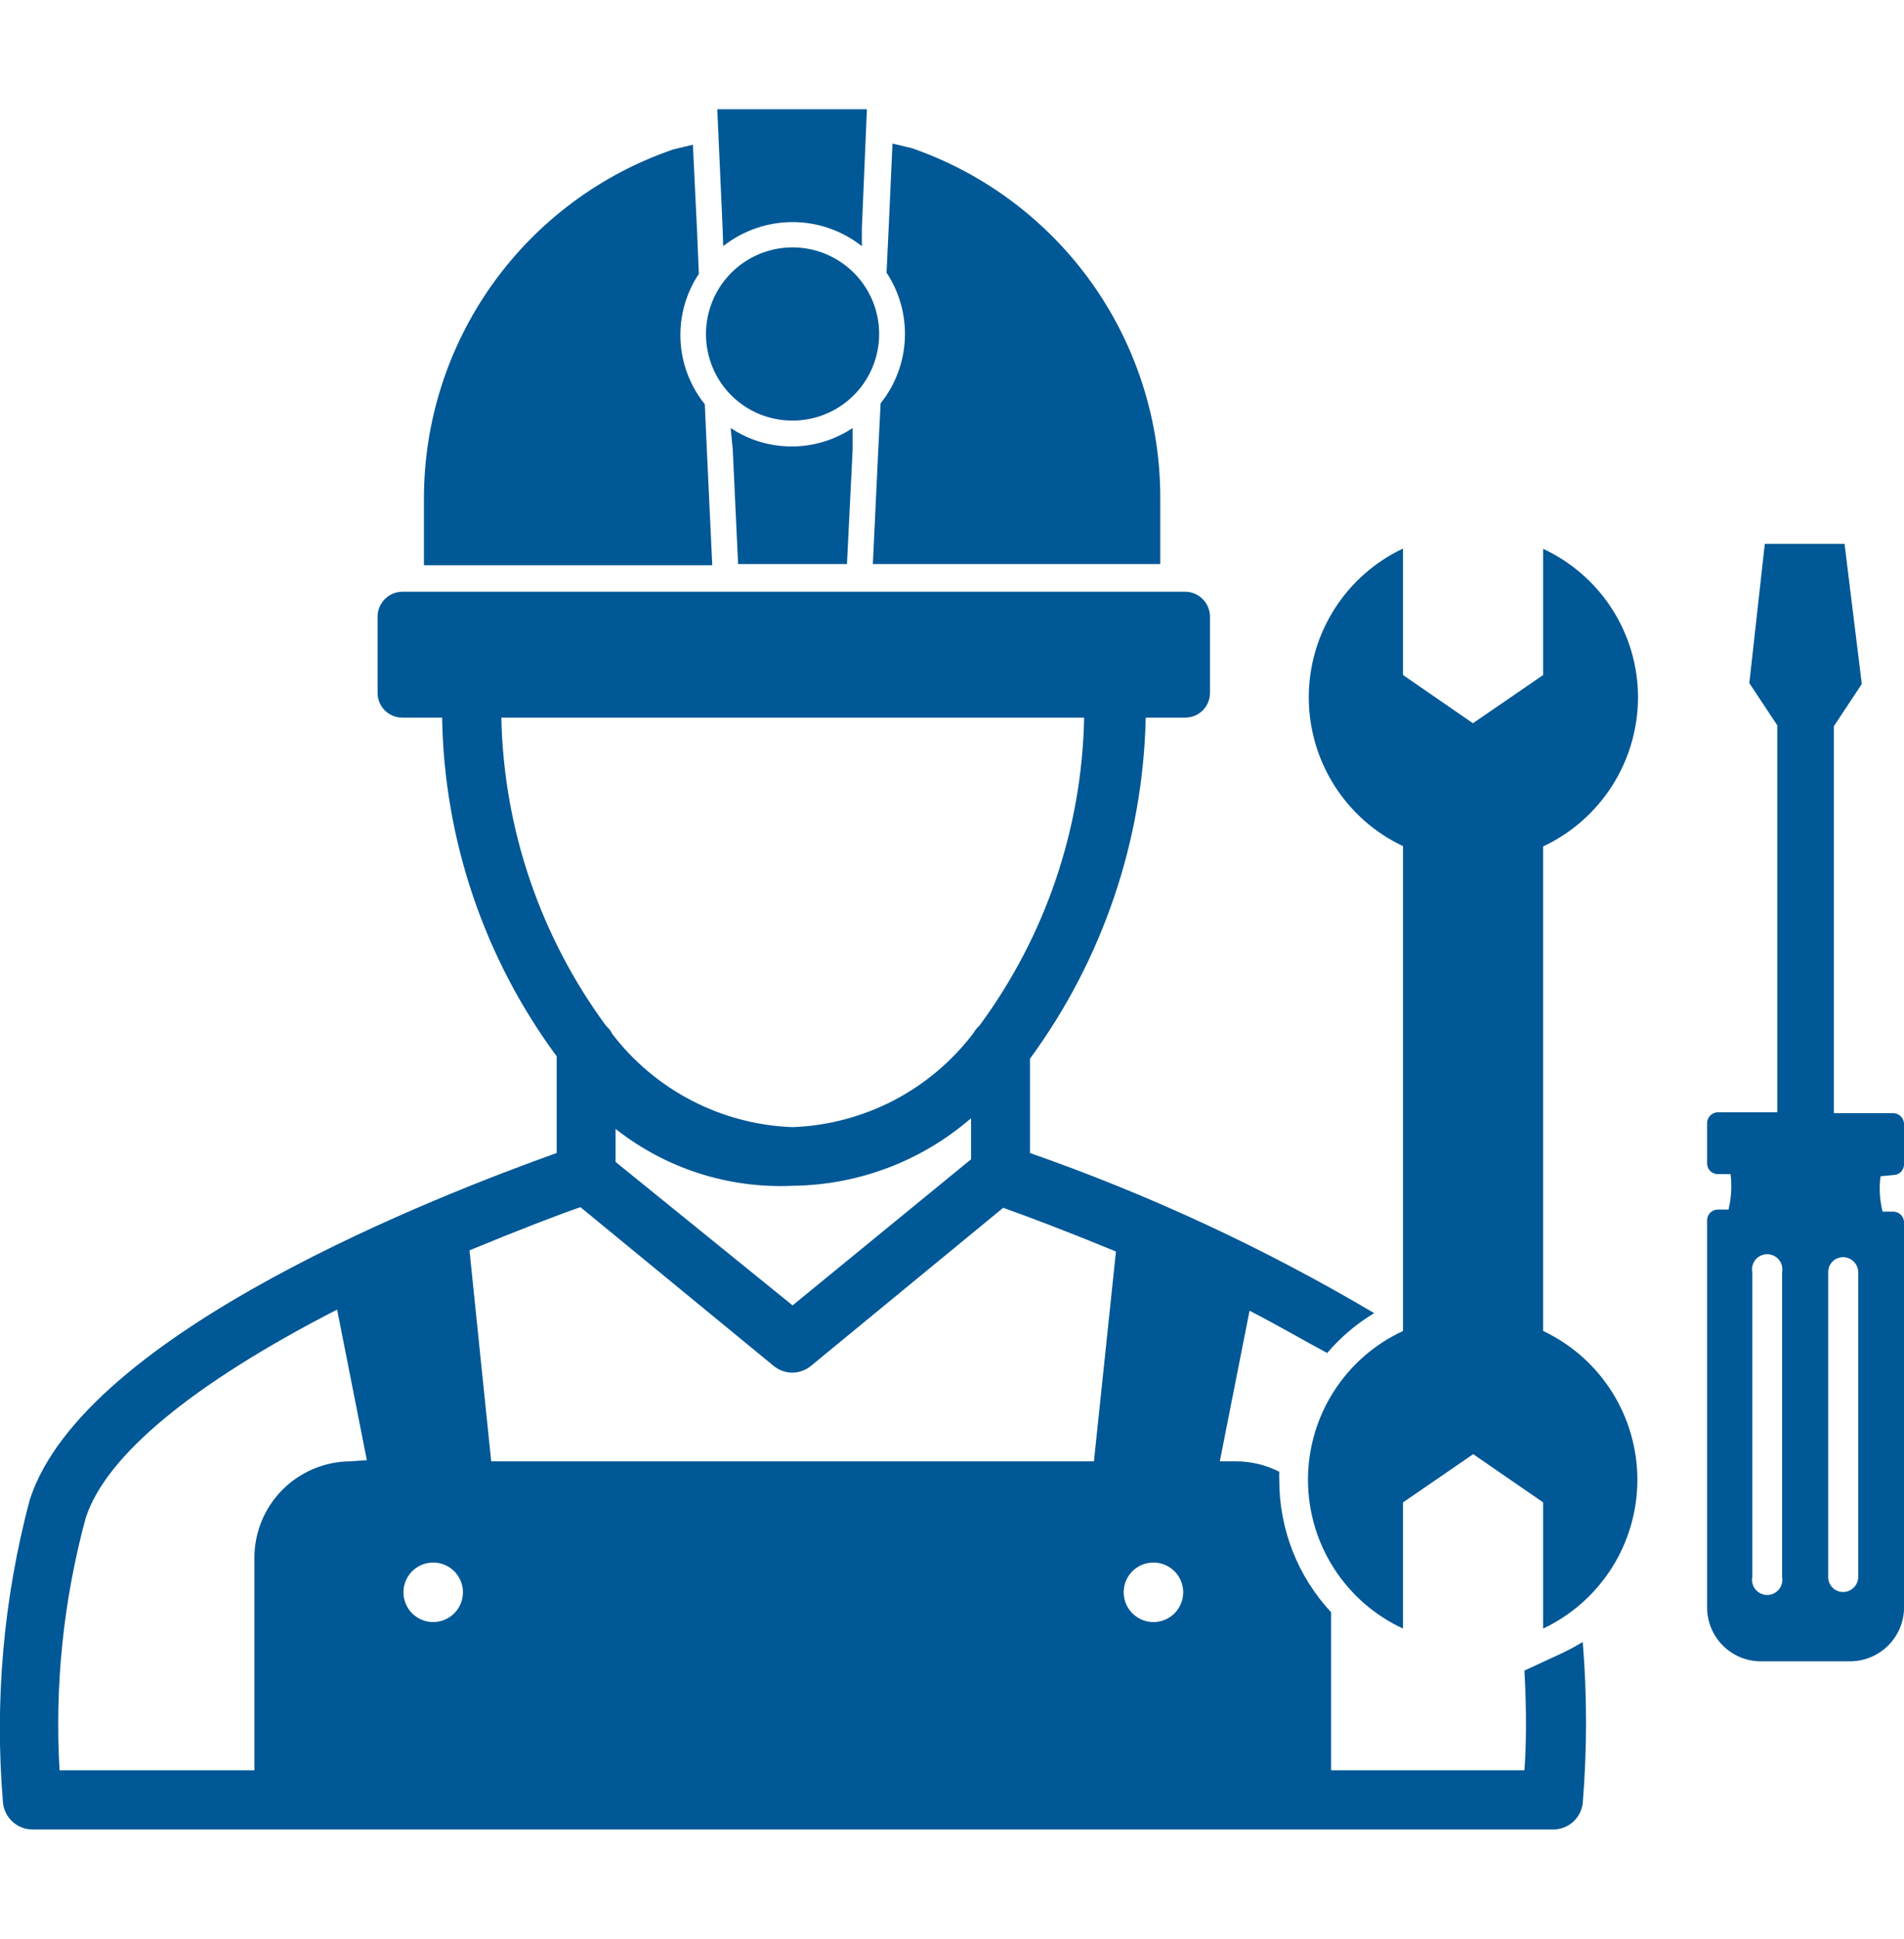 <svg width="55" height="56" viewBox="0 0 55 56" fill="none" xmlns="http://www.w3.org/2000/svg">
<g clip-path="url(#clip0_860_13280)">
<path d="M47.317 20.145C47.318 19.242 47.06 18.358 46.574 17.596C46.088 16.835 45.395 16.229 44.576 15.848V19.492L42.548 20.884L40.528 19.492V15.84C39.714 16.224 39.026 16.832 38.544 17.593C38.062 18.354 37.806 19.236 37.806 20.137C37.806 21.037 38.062 21.919 38.544 22.68C39.026 23.441 39.714 24.049 40.528 24.433V38.433C39.708 38.812 39.014 39.419 38.528 40.18C38.041 40.941 37.783 41.826 37.783 42.73C37.783 43.633 38.041 44.518 38.528 45.279C39.014 46.04 39.708 46.647 40.528 47.026V43.383L42.556 41.99L44.576 43.383V47.026C45.39 46.642 46.078 46.033 46.56 45.273C47.042 44.512 47.298 43.63 47.298 42.73C47.298 41.829 47.042 40.947 46.56 40.186C46.078 39.425 45.39 38.817 44.576 38.433V24.442C45.392 24.058 46.083 23.451 46.569 22.691C47.054 21.93 47.313 21.047 47.317 20.145ZM20.573 16.287L20.419 13.004L20.359 11.672C19.934 11.144 19.688 10.495 19.657 9.818C19.626 9.141 19.812 8.472 20.187 7.908L20.135 6.662L20.015 4.178L19.448 4.315C17.344 5.035 15.519 6.395 14.227 8.204C12.936 10.013 12.243 12.181 12.246 14.405V16.321H20.573V16.287ZM25.369 13.012L25.214 16.287H33.516V14.37C33.517 12.152 32.828 9.989 31.544 8.181C30.259 6.373 28.443 5.01 26.348 4.281L25.781 4.144L25.669 6.619L25.609 7.873C25.984 8.439 26.169 9.11 26.138 9.788C26.107 10.466 25.862 11.116 25.438 11.646L25.369 13.012ZM21.166 12.969L21.321 16.287H24.466L24.63 12.978V12.359C24.108 12.707 23.495 12.892 22.868 12.892C22.241 12.892 21.628 12.707 21.106 12.359L21.166 12.969ZM20.891 7.108C21.462 6.658 22.167 6.413 22.894 6.413C23.62 6.413 24.326 6.658 24.896 7.108V6.593L25.042 3.155H20.72L20.874 6.593L20.891 7.108Z" fill="#005896"/>
<path d="M22.895 12.145C23.39 12.145 23.874 11.998 24.285 11.723C24.697 11.448 25.017 11.057 25.206 10.599C25.395 10.142 25.444 9.639 25.347 9.153C25.25 8.668 25.011 8.222 24.66 7.873C24.309 7.524 23.863 7.286 23.378 7.191C22.892 7.095 22.389 7.146 21.932 7.336C21.475 7.527 21.085 7.849 20.811 8.261C20.538 8.674 20.392 9.158 20.394 9.653C20.394 9.981 20.459 10.306 20.585 10.609C20.71 10.912 20.895 11.187 21.127 11.418C21.359 11.65 21.635 11.833 21.939 11.958C22.242 12.083 22.567 12.146 22.895 12.145ZM44.946 47.818L44.035 48.239C44.104 49.425 44.087 50.473 44.035 51.118H38.45V46.554C37.484 45.516 36.949 44.149 36.954 42.73C36.95 42.653 36.95 42.575 36.954 42.498C36.563 42.299 36.13 42.196 35.691 42.197H35.236L36.095 37.849C36.903 38.261 37.659 38.708 38.338 39.069C38.725 38.614 39.183 38.225 39.696 37.918C36.542 36.052 33.212 34.503 29.753 33.294V30.57C31.852 27.708 33.019 24.27 33.096 20.722H34.239C34.428 20.722 34.609 20.646 34.743 20.513C34.877 20.379 34.952 20.198 34.952 20.008V17.808C34.952 17.618 34.877 17.436 34.743 17.301C34.61 17.166 34.429 17.089 34.239 17.087H11.629C11.437 17.087 11.253 17.163 11.118 17.298C10.983 17.433 10.907 17.617 10.907 17.808V20.008C10.907 20.103 10.925 20.196 10.962 20.283C10.998 20.37 11.051 20.45 11.118 20.516C11.186 20.582 11.265 20.634 11.353 20.67C11.44 20.705 11.534 20.723 11.629 20.722H12.771C12.829 24.247 13.986 27.666 16.08 30.501V33.294C12.814 34.463 2.425 38.451 0.86 43.306C0.1 46.159 -0.161 49.121 0.087 52.063C0.11 52.274 0.211 52.469 0.37 52.611C0.529 52.752 0.734 52.829 0.946 52.828H44.861C45.073 52.829 45.278 52.752 45.437 52.611C45.596 52.469 45.697 52.274 45.72 52.063C45.847 50.516 45.847 48.961 45.72 47.414C45.471 47.565 45.212 47.699 44.946 47.818ZM14.482 20.722H31.317C31.255 23.928 30.198 27.037 28.292 29.616C28.223 29.678 28.165 29.751 28.12 29.831C27.504 30.642 26.716 31.307 25.813 31.777C24.909 32.246 23.913 32.509 22.895 32.547C21.882 32.51 20.89 32.25 19.99 31.785C19.09 31.32 18.303 30.661 17.687 29.857C17.647 29.771 17.588 29.694 17.515 29.633C15.608 27.047 14.548 23.934 14.482 20.722ZM28.051 33.475L22.895 37.694L17.782 33.552V32.598C19.233 33.743 21.049 34.325 22.895 34.24C24.791 34.221 26.618 33.53 28.051 32.289V33.475ZM10.125 42.197C9.388 42.2 8.682 42.494 8.161 43.016C7.641 43.538 7.349 44.245 7.349 44.982V51.118H1.72C1.577 48.664 1.833 46.203 2.476 43.83C3.061 42.026 5.57 39.955 9.738 37.815L10.597 42.163L10.125 42.197ZM12.514 46.838C12.344 46.838 12.178 46.788 12.036 46.693C11.895 46.599 11.785 46.465 11.72 46.308C11.655 46.151 11.638 45.978 11.671 45.811C11.704 45.644 11.786 45.491 11.906 45.371C12.026 45.251 12.179 45.169 12.346 45.136C12.513 45.103 12.685 45.12 12.842 45.185C12.999 45.25 13.134 45.36 13.228 45.501C13.323 45.643 13.373 45.809 13.373 45.979C13.373 46.207 13.283 46.425 13.121 46.586C12.96 46.748 12.742 46.838 12.514 46.838ZM31.6 42.197H14.189L13.562 36.105C14.997 35.511 16.14 35.073 16.767 34.858L22.345 39.439C22.497 39.565 22.688 39.635 22.886 39.636C23.084 39.635 23.275 39.565 23.428 39.439L28.979 34.876C29.564 35.082 30.758 35.529 32.236 36.139L31.6 42.197ZM33.319 46.838C33.149 46.838 32.983 46.788 32.842 46.693C32.7 46.599 32.59 46.465 32.525 46.308C32.46 46.151 32.443 45.978 32.476 45.811C32.509 45.644 32.591 45.491 32.711 45.371C32.832 45.251 32.985 45.169 33.151 45.136C33.318 45.103 33.491 45.12 33.648 45.185C33.805 45.25 33.939 45.36 34.034 45.501C34.128 45.643 34.178 45.809 34.178 45.979C34.179 46.094 34.155 46.209 34.11 46.316C34.065 46.422 33.998 46.519 33.915 46.599C33.831 46.679 33.732 46.742 33.624 46.783C33.516 46.824 33.4 46.843 33.285 46.838H33.319ZM54.692 33.93C54.733 33.93 54.774 33.922 54.812 33.906C54.85 33.89 54.885 33.866 54.914 33.837C54.942 33.807 54.965 33.772 54.98 33.733C54.995 33.695 55.002 33.654 55.001 33.612V32.461C55.001 32.378 54.969 32.298 54.911 32.239C54.853 32.179 54.775 32.145 54.692 32.143H52.973V20.971L53.781 19.751L53.282 15.703H50.979L50.532 19.725L51.34 20.945V32.117H49.621C49.539 32.119 49.46 32.154 49.402 32.213C49.344 32.273 49.312 32.352 49.312 32.435V33.587C49.311 33.628 49.318 33.669 49.333 33.708C49.348 33.746 49.371 33.781 49.4 33.811C49.428 33.84 49.463 33.864 49.501 33.88C49.539 33.896 49.58 33.904 49.621 33.904H49.991C50.032 34.246 50.012 34.593 49.931 34.927H49.621C49.539 34.927 49.461 34.96 49.403 35.018C49.345 35.076 49.312 35.154 49.312 35.236V46.408C49.311 46.614 49.351 46.818 49.429 47.008C49.507 47.199 49.622 47.371 49.768 47.517C49.913 47.662 50.086 47.778 50.276 47.856C50.467 47.934 50.67 47.974 50.876 47.972H53.454C53.856 47.968 54.24 47.81 54.529 47.53C54.816 47.25 54.986 46.87 55.001 46.469V35.297C55.001 35.215 54.968 35.136 54.91 35.078C54.852 35.02 54.774 34.987 54.692 34.987H54.382C54.297 34.653 54.277 34.306 54.322 33.965L54.692 33.93ZM51.478 45.532C51.49 45.595 51.489 45.661 51.473 45.724C51.458 45.787 51.428 45.846 51.387 45.896C51.346 45.946 51.294 45.986 51.236 46.014C51.177 46.042 51.113 46.056 51.048 46.056C50.983 46.056 50.919 46.042 50.86 46.014C50.802 45.986 50.75 45.946 50.709 45.896C50.668 45.846 50.638 45.787 50.623 45.724C50.607 45.661 50.605 45.595 50.618 45.532V36.74C50.605 36.677 50.607 36.611 50.623 36.548C50.638 36.485 50.668 36.427 50.709 36.376C50.75 36.326 50.802 36.286 50.86 36.258C50.919 36.23 50.983 36.216 51.048 36.216C51.113 36.216 51.177 36.23 51.236 36.258C51.294 36.286 51.346 36.326 51.387 36.376C51.428 36.427 51.458 36.485 51.473 36.548C51.489 36.611 51.49 36.677 51.478 36.74V45.532ZM53.678 45.532C53.678 45.648 53.632 45.76 53.549 45.842C53.467 45.924 53.356 45.97 53.239 45.97C53.182 45.97 53.126 45.959 53.073 45.937C53.02 45.914 52.972 45.882 52.932 45.841C52.892 45.8 52.861 45.752 52.84 45.699C52.819 45.646 52.809 45.589 52.81 45.532V36.74C52.809 36.683 52.819 36.627 52.84 36.573C52.861 36.52 52.892 36.472 52.932 36.431C52.972 36.39 53.02 36.358 53.073 36.336C53.126 36.313 53.182 36.302 53.239 36.302C53.356 36.302 53.467 36.348 53.549 36.431C53.632 36.513 53.678 36.624 53.678 36.74V45.532Z" fill="#005896"/>
</g>
<defs>
<clipPath id="clip0_860_13280">
<rect width="55" height="55" fill="white" transform="translate(0 0.5)"/>
</clipPath>
</defs>
</svg>
